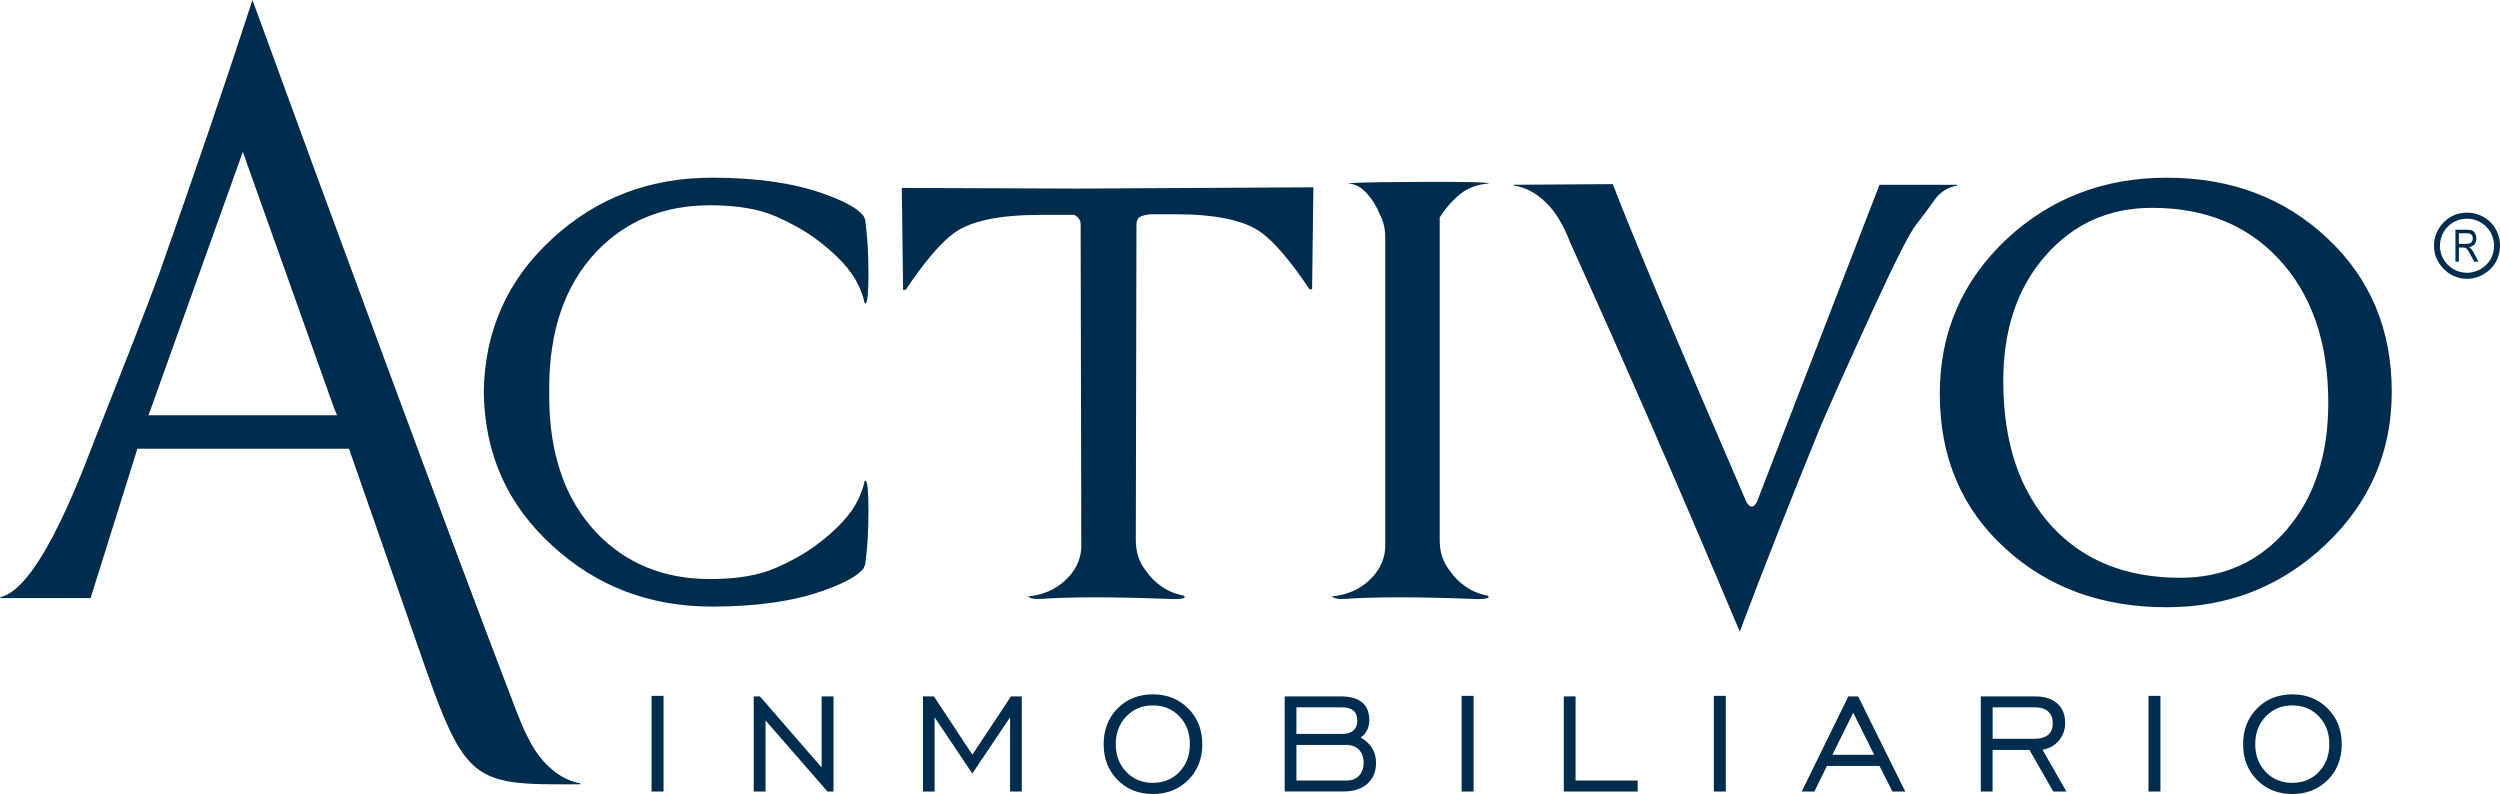 <?xml version="1.0" encoding="utf-8"?>
<!-- Generator: Adobe Illustrator 24.2.3, SVG Export Plug-In . SVG Version: 6.00 Build 0)  -->
<svg version="1.1" id="Layer_1" xmlns="http://www.w3.org/2000/svg" xmlns:xlink="http://www.w3.org/1999/xlink" x="0px" y="0px"
	 viewBox="0 0 1080 343.01" style="enable-background:new 0 0 1080 343.01;" xml:space="preserve">
<style type="text/css">
	.st0{fill:#002C4E;}
	.st1{fill-rule:evenodd;clip-rule:evenodd;fill:#002C4E;}
</style>
<g>
	<path class="st0" d="M990.27,343.01c-6.15,0-11.23-2.03-15.24-6.08c-4-4.05-6.01-9.2-6.01-15.43c0-6.25,2.01-11.41,6.03-15.46
		c4.01-4.05,9.1-6.08,15.22-6.08c6.16,0,11.25,2.03,15.29,6.11c4.05,4.07,6.07,9.21,6.07,15.44c0,6.24-2.02,11.38-6.05,15.43
		C1001.55,340.97,996.45,343.01,990.27,343.01 M990.27,338.2c4.61,0,8.43-1.58,11.47-4.73c3.02-3.15,4.53-7.15,4.53-11.99
		c0-4.85-1.51-8.87-4.52-12.02c-3.01-3.15-6.85-4.72-11.48-4.72c-4.61,0-8.43,1.59-11.47,4.75c-3.02,3.16-4.54,7.16-4.54,11.99
		c0,4.84,1.51,8.84,4.54,11.99C981.83,336.63,985.66,338.2,990.27,338.2z M928.14,341.93v-41.31h5.17v41.31H928.14z M855.71,341.93
		v-41.08h23.55c4.03,0,7.18,1.01,9.45,3.04c2.29,2.02,3.43,4.81,3.43,8.38c0,2.98-0.89,5.52-2.68,7.65
		c-1.79,2.12-4.14,3.44-7.08,3.96l10.28,18.05h-5.65l-10.28-17.97h-15.93v17.97H855.71z M860.81,319.15h18.13
		c2.58,0,4.54-0.57,5.86-1.72c1.33-1.14,1.99-2.81,1.99-5.02c0-2.16-0.66-3.84-1.99-5.04c-1.32-1.21-3.19-1.8-5.6-1.8h-18.38V319.15
		z M778.34,341.93l20.14-41.08h4.24l20.35,41.08h-5.54l-5.59-11.05h-22.7l-5.42,11.05H778.34z M791.59,326.07h18.08l-9.07-18.19
		L791.59,326.07z M740.37,341.93v-41.31h5.17v41.31H740.37z M675.56,341.93v-41.08h5.09v36.35h26.83v4.73H675.56z M631.42,341.93
		v-41.31h5.17v41.31H631.42z M554.97,341.93v-41.08h24.3c4.04,0,7.09,0.86,9.16,2.59c2.07,1.71,3.11,4.27,3.11,7.63
		c0,1.64-0.32,3.11-0.96,4.39c-0.65,1.3-1.56,2.34-2.76,3.12c2.18,1.27,3.84,2.82,4.95,4.65c1.12,1.84,1.68,3.95,1.68,6.32
		c0,3.8-1.25,6.81-3.74,9.03c-2.5,2.22-5.88,3.33-10.15,3.33H554.97z M560.06,337.2h21.51c2.34,0,4.17-0.69,5.51-2.07
		c1.33-1.37,2.01-3.25,2.01-5.64c0-2.35-0.67-4.23-2.01-5.61c-1.35-1.38-3.18-2.08-5.51-2.08h-21.51V337.2z M560.06,317.07h19.65
		c2.16,0,3.8-0.49,4.94-1.47c1.14-0.98,1.71-2.39,1.71-4.22c0-1.93-0.55-3.39-1.65-4.36c-1.11-0.97-2.78-1.45-5.01-1.45h-19.65
		V317.07z M498.03,343.01c-6.15,0-11.23-2.03-15.24-6.08c-4-4.05-6.01-9.2-6.01-15.43c0-6.25,2.01-11.41,6.03-15.46
		c4.01-4.05,9.09-6.08,15.22-6.08c6.16,0,11.25,2.03,15.29,6.11c4.05,4.07,6.07,9.21,6.07,15.44c0,6.24-2.02,11.38-6.05,15.43
		C509.31,340.97,504.22,343.01,498.03,343.01z M498.03,338.2c4.61,0,8.44-1.58,11.47-4.73c3.02-3.15,4.53-7.15,4.53-11.99
		c0-4.85-1.51-8.87-4.52-12.02c-3.01-3.15-6.85-4.72-11.48-4.72c-4.61,0-8.43,1.59-11.47,4.75c-3.02,3.16-4.54,7.16-4.54,11.99
		c0,4.84,1.51,8.84,4.54,11.99C489.6,336.63,493.42,338.2,498.03,338.2z M398.73,341.93v-41.08h4.73l16.6,25.15l16.7-25.15h4.65
		v41.08h-5.06v-32.07l-16.3,24.3l-16.3-24.3v32.07H398.73z M325.62,341.93v-41.08h2.68l26.65,30.7v-30.7h5.13v41.08h-2.6
		l-26.76-30.7v30.7H325.62z M281.48,341.93v-41.31h5.17v41.31H281.48z"/>
	<g>
		<defs>
			<path id="SVGID_1_" d="M144.36,176.44c-0.64-1.73-13.79-38.67-39.46-110.83L64.16,179.4h81.48L144.36,176.44z M374.06,207.77
				c0.74,0.56,1.11,4.98,1.11,13.29c0,8.31-0.46,15.88-1.39,22.71c-0.18,0.55-0.46,1.2-0.83,1.94l-1.38,1.38
				c-2.77,2.58-8.03,5.26-15.79,8.03c-12.92,4.62-28.99,6.92-48.19,6.92c-26.96,0-49.94-8.77-68.96-26.31
				c-19.39-17.54-29.26-39.6-29.63-66.19v-0.28c0.37-26.4,10.25-48.47,29.63-66.19c19.02-17.54,42.01-26.31,68.96-26.31
				c19.2,0,35.26,2.31,48.19,6.92c7.76,2.77,13.02,5.45,15.79,8.03l1.38,1.38c0.37,0.74,0.65,1.39,0.83,1.94
				c0.92,6.83,1.39,14.4,1.39,22.71c0,8.31-0.37,12.74-1.11,13.29h-0.55c-0.37-2.22-1.29-4.89-2.77-8.03
				c-1.48-3.14-3.74-6.37-6.79-9.69c-3.05-3.32-6.88-6.69-11.49-10.11c-4.62-3.41-10.25-6.6-16.89-9.55
				c-7.39-3.32-16.99-4.98-28.8-4.98c-19.94,0-36.28,6.65-49.02,19.94c-13.66,14.4-20.5,34.16-20.5,59.27v1.39v0.28v1.38
				c0,25.11,6.83,44.87,20.5,59.27c12.74,13.29,29.08,19.94,49.02,19.94c11.82,0,21.42-1.66,28.8-4.99
				c6.65-2.95,12.28-6.14,16.89-9.56c4.62-3.42,8.45-6.79,11.49-10.11c3.05-3.32,5.31-6.56,6.79-9.69c1.48-3.14,2.4-5.82,2.77-8.03
				H374.06z M567.38,80.92c-0.18,17.17-0.37,31.85-0.55,44.04h-1.11c-8.31-12.37-15.33-20.59-21.05-24.65
				c-7.2-5.17-19.57-7.76-37.11-7.76h-10.52c-3.32,0.37-5.17,1.11-5.54,2.22c-0.37,0.55-0.55,1.29-0.55,2.22l-0.28,136.26
				c0,5.17,1.38,9.51,4.15,13.02c1.85,2.77,4.16,5.12,6.92,7.06c2.77,1.94,6,3.28,9.69,4.02c0.37,0.37,0.46,0.65,0.28,0.83
				c-0.74,0.55-3.05,0.74-6.92,0.55c-23.82-0.92-42.19-0.92-55.11,0c-2.77,0.18-4.62-0.18-5.54-1.11
				c6.28-0.55,11.59-2.82,15.92-6.78c4.34-3.97,6.69-8.63,7.06-13.99l-0.28-139.86c0-1.85-0.92-3.23-2.77-4.16H449.4
				c-17.54,0-29.91,2.58-37.11,7.75c-5.72,4.06-12.74,12.28-21.05,24.65h-1.11c-0.18-12.19-0.37-26.87-0.55-44.04l76.16,0.28
				L567.38,80.92z M643.27,79.26c-4.98,0.37-9.14,1.89-12.46,4.57c-3.32,2.68-6.28,6.05-8.86,10.11v139.31
				c0,5.17,1.39,9.51,4.16,13.02c1.84,2.77,4.15,5.12,6.92,7.06c2.77,1.94,6,3.28,9.69,4.02c0.37,0.37,0.46,0.65,0.28,0.83
				c-0.74,0.55-3.05,0.74-6.92,0.55c-23.82-0.92-42.19-0.92-55.11,0c-2.77,0.18-4.62-0.18-5.54-1.11
				c6.28-0.55,11.59-2.82,15.92-6.78c4.34-3.97,6.69-8.63,7.06-13.99V102.53c0-3.69-0.74-6.92-2.22-9.69
				c-1.48-3.69-3.46-6.88-5.95-9.55c-2.49-2.68-5.22-4.02-8.17-4.02c1.48-0.37,11.91-0.6,31.3-0.69
				C632.75,78.48,642.72,78.71,643.27,79.26z M811.94,79.82h33.51l0.28,0.28c-4.25,0.74-7.57,2.82-9.97,6.23
				c-2.4,3.41-4.98,6.88-7.75,10.39c-2.77,3.32-9.09,15.74-18.97,37.25c-9.88,21.51-17.4,38.27-22.57,50.27
				c-13.48,33.05-25.11,62.59-34.9,88.62c-24.74-58.9-49.2-115.03-73.39-168.39c-2.77-7.38-6.28-13.11-10.52-17.17
				c-4.25-4.06-8.86-6.46-13.85-7.2v-0.28l42.93-0.28c7.94,20.86,27.14,66.56,57.61,137.09c0.74,1.48,1.57,2.22,2.49,2.22
				c0.74,0,1.48-0.74,2.22-2.22L811.94,79.82z M1005.82,173.98c0-26.22-7.2-46.99-21.6-62.31c-13.66-14.58-31.85-21.88-54.56-21.88
				c-18.65,0-34.02,6.93-46.11,20.77c-12.09,13.85-18.14,31.85-18.14,54.01c0,26.59,7.02,47.54,21.05,62.87
				c13.66,14.77,32.13,22.16,55.39,22.16c18.83,0,34.2-6.97,46.11-20.91C999.87,214.74,1005.82,196.51,1005.82,173.98z
				 M1033.24,169.27c0,26.03-9.6,48.1-28.8,66.19c-19.02,17.91-41.82,26.87-68.41,26.87c-27.88,0-51.05-8.4-69.51-25.2
				c-19.02-17.17-28.53-39.51-28.53-67.02c0-26.4,9.6-48.65,28.8-66.75c19.02-17.72,42.1-26.59,69.24-26.59
				c27.69,0,50.77,8.68,69.24,26.03C1023.91,120.16,1033.24,142.32,1033.24,169.27z M39.14,258.36H0.32L0,257.99
				c17.71-3.56,37.06-58.4,42.5-72.1c11.44-28.79,20.16-51.21,26.14-67.28C84.26,74.38,97.74,34.84,109.07,0
				c28.66,78.83,85.97,234.2,113.47,305.81c3.73,9.7,7.27,17.54,12.19,22.98c4.92,5.44,10.26,8.65,16.04,9.64v0.37
				c-51.25,0.38-49.61-0.19-74.95-73.11c-11.23-32.32-22.27-63.85-25.05-71.83H59.35L39.14,258.36z"/>
		</defs>
		<use xlink:href="#SVGID_1_"  style="overflow:visible;fill:#002C4E;"/>
		<clipPath id="SVGID_2_">
			<use xlink:href="#SVGID_1_"  style="overflow:visible;"/>
		</clipPath>
	</g>
	<path class="st1" d="M1065.73,94.48c-1.59,0-3.07,0.28-4.44,0.85c-1.38,0.56-2.62,1.37-3.72,2.44c-1.15,1.15-2.03,2.44-2.62,3.88
		c-0.6,1.43-0.9,2.95-0.9,4.54c0,1.54,0.28,3,0.84,4.37c0.56,1.38,1.4,2.62,2.49,3.73c1.11,1.14,2.38,2.02,3.81,2.64
		c1.43,0.61,2.93,0.91,4.5,0.91c1.55,0,3.03-0.29,4.46-0.87c1.42-0.58,2.69-1.41,3.82-2.49c1.13-1.09,1.98-2.33,2.57-3.76
		c0.59-1.41,0.88-2.93,0.88-4.53c0-1.57-0.28-3.06-0.84-4.46c-0.56-1.39-1.39-2.63-2.46-3.71c-1.14-1.16-2.42-2.03-3.84-2.64
		C1068.86,94.78,1067.34,94.48,1065.73,94.48 M1062.23,105.35h3.22c0.7,0,1.24-0.09,1.6-0.26c0.36-0.17,0.65-0.43,0.87-0.8
		c0.22-0.36,0.32-0.79,0.32-1.27c0-0.7-0.2-1.25-0.61-1.65c-0.41-0.4-1.01-0.6-1.82-0.6h-3.58V105.35z M1060.74,113.06V99.25h5.02
		c1.05,0,1.82,0.13,2.32,0.38c0.5,0.26,0.91,0.69,1.23,1.28c0.32,0.61,0.48,1.3,0.48,2.09c0,1.04-0.27,1.89-0.81,2.53
		c-0.54,0.65-1.33,1.06-2.37,1.24c0.42,0.25,0.75,0.5,0.96,0.76c0.45,0.53,0.84,1.12,1.17,1.76l1.98,3.76h-1.88l-1.51-2.88
		c-0.58-1.12-1.03-1.88-1.32-2.27c-0.3-0.39-0.59-0.65-0.87-0.78c-0.28-0.13-0.67-0.2-1.17-0.2h-1.73v6.13H1060.74z M1065.73,91.87
		c1.98,0,3.85,0.37,5.61,1.09c1.75,0.74,3.32,1.8,4.69,3.2c1.28,1.32,2.27,2.85,2.95,4.55c0.69,1.71,1.03,3.53,1.03,5.45
		c0,1.98-0.36,3.83-1.09,5.56c-0.72,1.74-1.77,3.26-3.14,4.57c-1.39,1.34-2.96,2.37-4.69,3.08c-1.73,0.71-3.52,1.07-5.36,1.07
		c-1.93,0-3.76-0.38-5.49-1.11c-1.73-0.74-3.28-1.81-4.64-3.23c-1.34-1.37-2.36-2.92-3.07-4.62c-0.71-1.69-1.06-3.47-1.06-5.32
		c0-1.92,0.38-3.77,1.13-5.54c0.75-1.77,1.83-3.35,3.23-4.72c1.34-1.32,2.85-2.33,4.53-3.01
		C1062.03,92.21,1063.83,91.87,1065.73,91.87z"/>
</g>
</svg>
